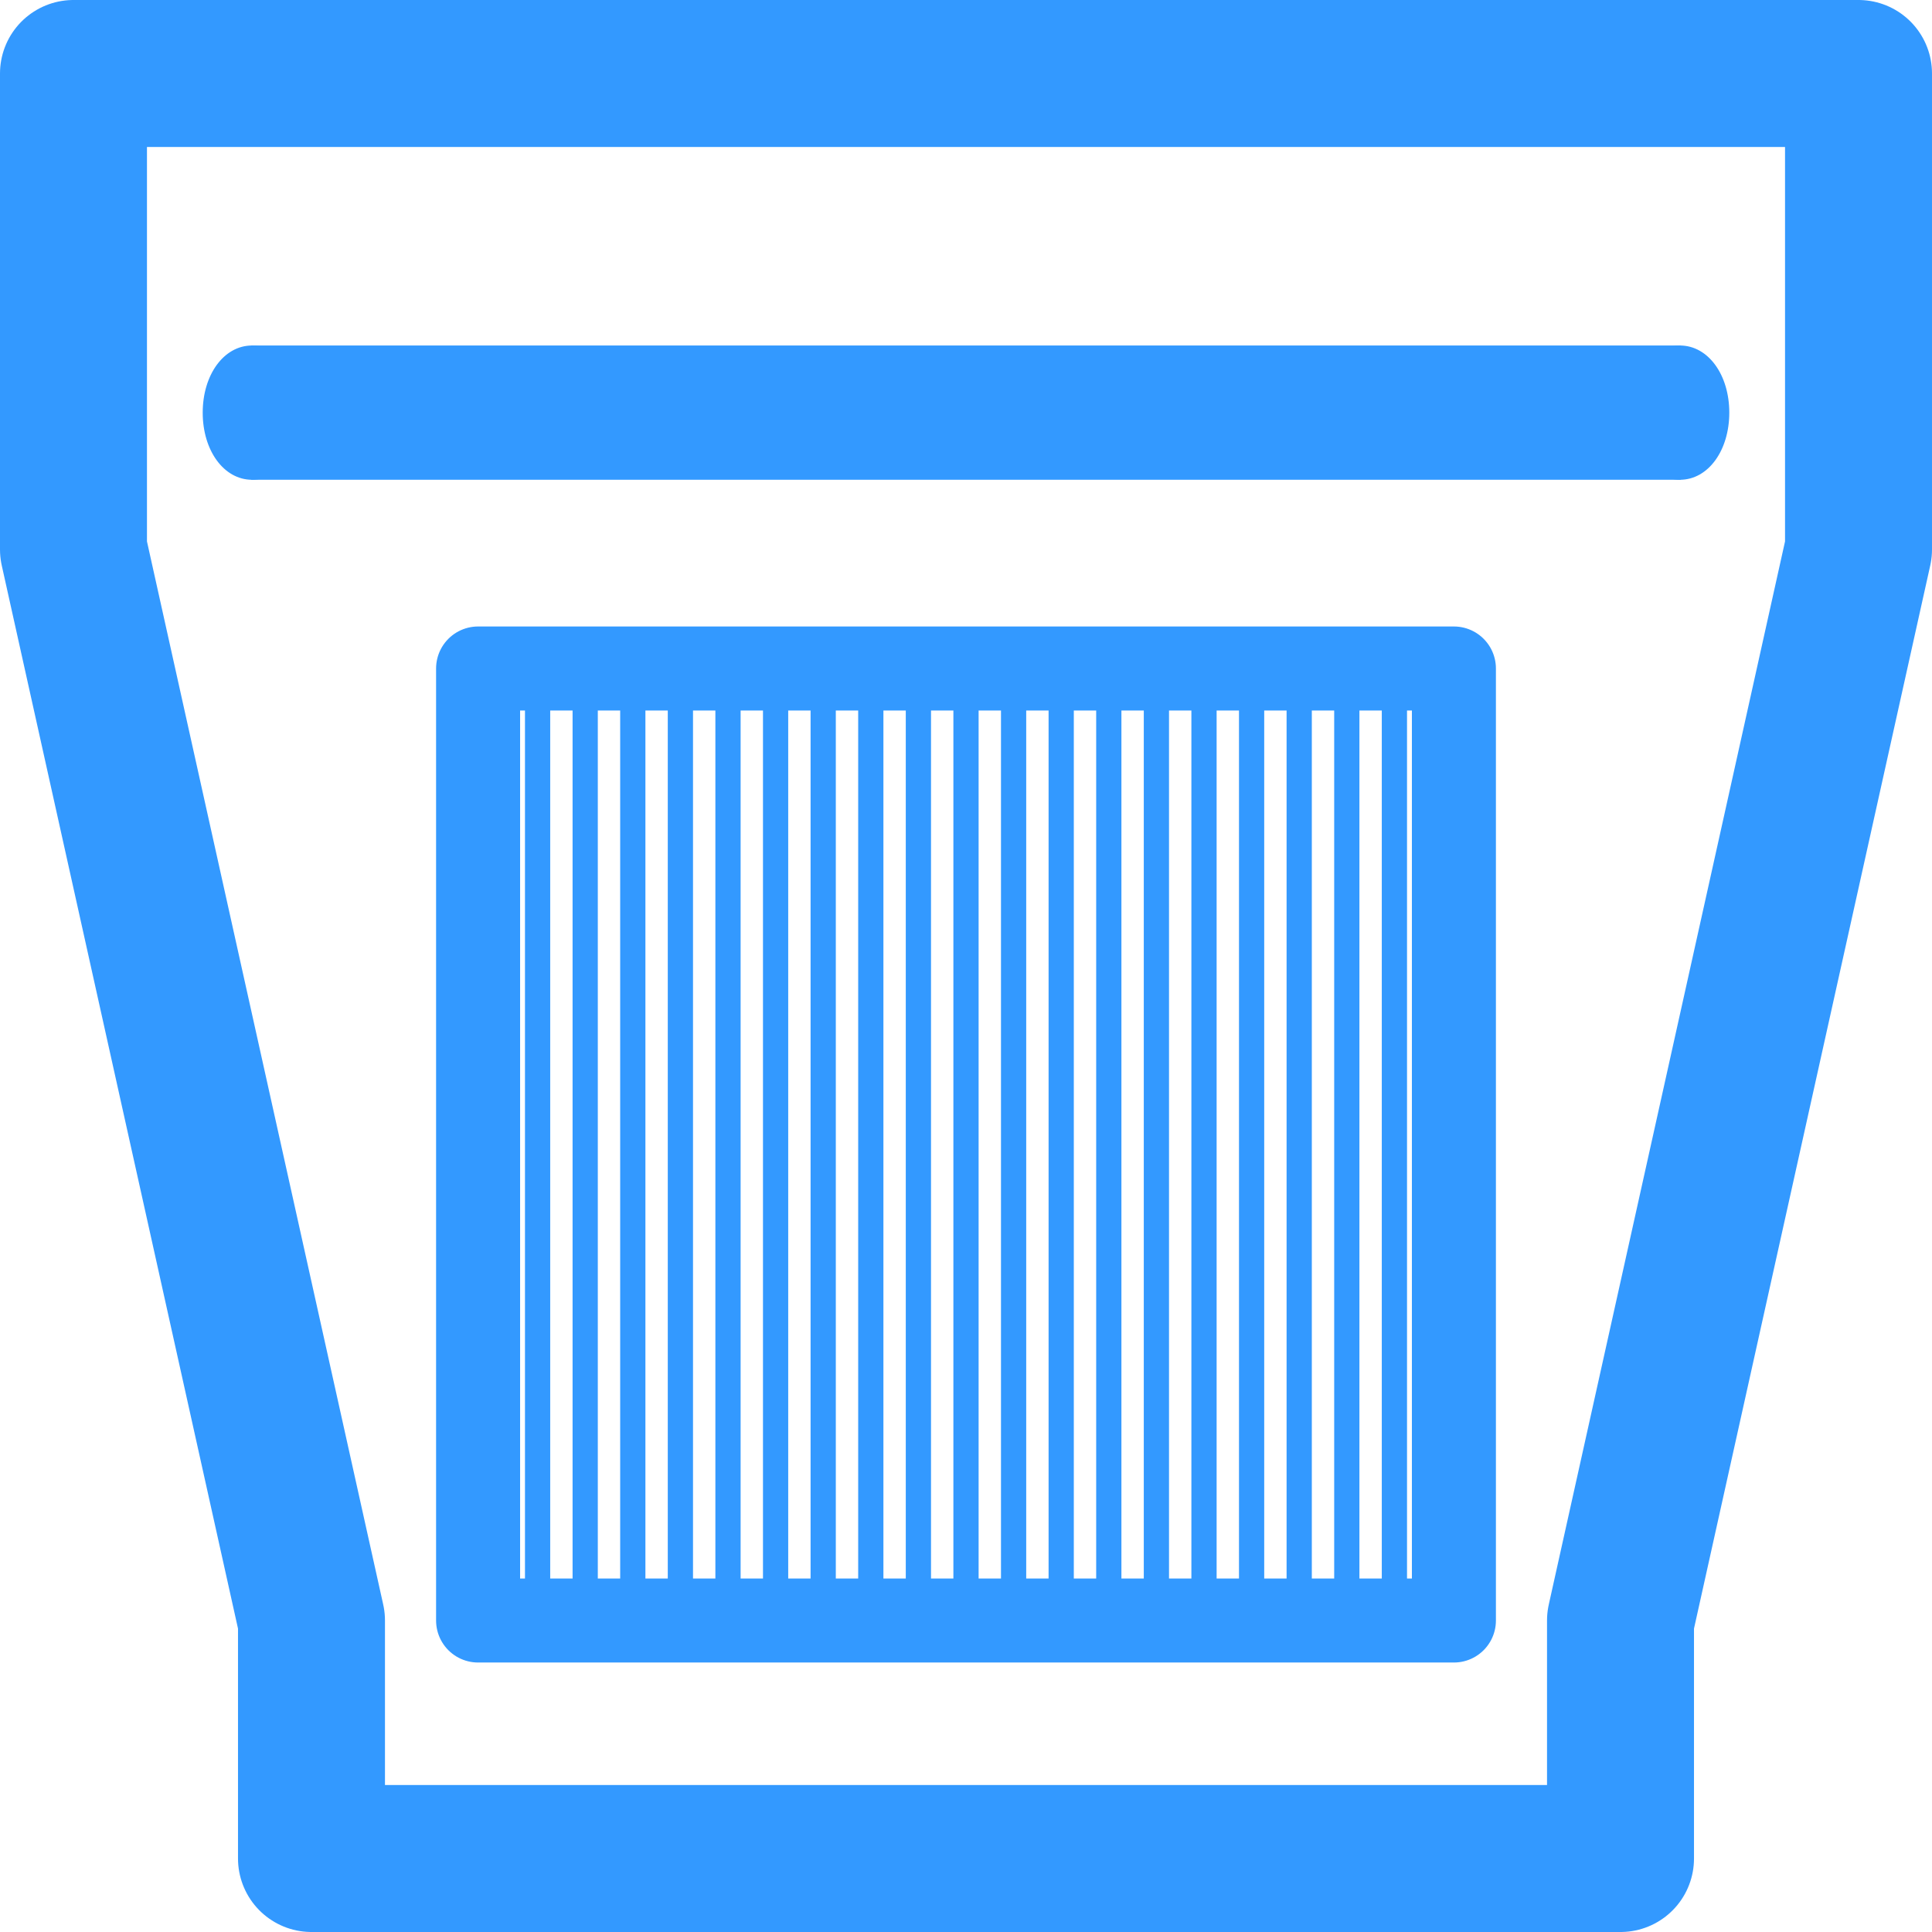 <?xml version="1.0" encoding="UTF-8" standalone="no"?>
<svg
   version="1.2"
   width="162.35mm"
   height="162.35mm"
   viewBox="0 0 16235.001 16235.001"
   preserveAspectRatio="xMidYMid"
   fill-rule="evenodd"
   stroke-width="28.222"
   stroke-linejoin="round"
   xml:space="preserve"
   id="svg90"
   sodipodi:docname="icône mon selector.svg"
   inkscape:version="1.1 (c68e22c387, 2021-05-23)"
   xmlns:inkscape="http://www.inkscape.org/namespaces/inkscape"
   xmlns:sodipodi="http://sodipodi.sourceforge.net/DTD/sodipodi-0.dtd"
   xmlns="http://www.w3.org/2000/svg"
   xmlns:svg="http://www.w3.org/2000/svg"><defs
   id="defs94" /><sodipodi:namedview
   id="namedview92"
   pagecolor="#505050"
   bordercolor="#ffffff"
   borderopacity="1"
   inkscape:pageshadow="0"
   inkscape:pageopacity="0"
   inkscape:pagecheckerboard="1"
   inkscape:document-units="mm"
   showgrid="false"
   inkscape:zoom="0.67081229"
   inkscape:cx="307.83574"
   inkscape:cy="471.81604"
   inkscape:window-width="1920"
   inkscape:window-height="1017"
   inkscape:window-x="-8"
   inkscape:window-y="-8"
   inkscape:window-maximized="1"
   inkscape:current-layer="svg90" />
 <g
   visibility="visible"
   id="MasterSlide_1_Standard"
   transform="translate(-2382.5,-2382.5)">
  <desc
   id="desc2">Master slide
  </desc>
  <rect
   fill="none"
   stroke="none"
   x="0"
   y="0"
   width="21000"
   height="29700"
   id="rect4" />
 </g>
 <g
   visibility="visible"
   id="Slide_1_page1"
   transform="translate(-2382.5,-2382.5)">
  <g
   id="g8">
   <path
   fill="none"
   stroke="#3399ff"
   id="Drawing_1_0"
   stroke-width="1235"
   stroke-linejoin="round"
   d="m 5000,18000 v -2000 0 L 3000,7000 v 0 -4000 0 h 15000 v 0 4000 0 l -2000,9000 v 0 2000 0 z" />
  </g>
  <g
   id="g15">
   <path
   fill="#3399ff"
   stroke="none"
   d="m 4500,5300 c 227,0 400,238 400,550 0,312 -173,550 -400,550 -227,0 -400,-238 -400,-550 0,-312 173,-550 400,-550 z"
   id="path10" />
   <path
   fill="none"
   stroke="#3399ff"
   id="Drawing_2_0"
   stroke-linejoin="round"
   d="m 4500,5300 c 227,0 400,238 400,550 0,312 -173,550 -400,550 -227,0 -400,-238 -400,-550 0,-312 173,-550 400,-550 z" />
   <rect
   fill="none"
   stroke="none"
   x="4100"
   y="5300"
   width="801"
   height="1101"
   id="rect13" />
  </g>
  <g
   id="g22">
   <path
   fill="#3399ff"
   stroke="none"
   d="m 16500,5300 c 227,0 400,238 400,550 0,312 -173,550 -400,550 -227,0 -400,-238 -400,-550 0,-312 173,-550 400,-550 z"
   id="path17" />
   <path
   fill="none"
   stroke="#3399ff"
   id="Drawing_3_0"
   stroke-linejoin="round"
   d="m 16500,5300 c 227,0 400,238 400,550 0,312 -173,550 -400,550 -227,0 -400,-238 -400,-550 0,-312 173,-550 400,-550 z" />
   <rect
   fill="none"
   stroke="none"
   x="16100"
   y="5300"
   width="801"
   height="1101"
   id="rect20" />
  </g>
  <g
   id="g27">
   <path
   fill="#3399ff"
   stroke="none"
   d="M 10500,6400 H 4500 V 5300 h 12000 v 1100 z"
   id="path24" />
   <path
   fill="none"
   stroke="#3399ff"
   id="Drawing_4_0"
   stroke-linejoin="round"
   d="M 10500,6400 H 4500 V 5300 h 12000 v 1100 z" />
  </g>
  <g
   id="g30">
   <path
   fill="none"
   stroke="#3399ff"
   id="Drawing_5_0"
   stroke-width="706"
   stroke-linejoin="round"
   d="M 10500,16000 H 6400 V 8000 h 8200 v 8000 z" />
  </g>
  <g
   id="g33">
   <path
   fill="none"
   stroke="#3399ff"
   id="Drawing_6_0"
   stroke-width="212"
   stroke-linejoin="round"
   d="m 6900,8000 v 8000" />
  </g>
  <g
   id="g36">
   <path
   fill="none"
   stroke="#3399ff"
   id="Drawing_7_0"
   stroke-width="212"
   stroke-linejoin="round"
   d="m 7300,8000 v 8000" />
  </g>
  <g
   id="g39">
   <path
   fill="none"
   stroke="#3399ff"
   id="Drawing_8_0"
   stroke-width="212"
   stroke-linejoin="round"
   d="m 7700,8000 v 8000" />
  </g>
  <g
   id="g42">
   <path
   fill="none"
   stroke="#3399ff"
   id="Drawing_9_0"
   stroke-width="212"
   stroke-linejoin="round"
   d="m 8100,8000 v 8000" />
  </g>
  <g
   id="g45">
   <path
   fill="none"
   stroke="#3399ff"
   id="Drawing_10_0"
   stroke-width="212"
   stroke-linejoin="round"
   d="m 8500,8000 v 8000" />
  </g>
  <g
   id="g48">
   <path
   fill="none"
   stroke="#3399ff"
   id="Drawing_11_0"
   stroke-width="212"
   stroke-linejoin="round"
   d="m 8900,8000 v 8000" />
  </g>
  <g
   id="g51">
   <path
   fill="none"
   stroke="#3399ff"
   id="Drawing_12_0"
   stroke-width="212"
   stroke-linejoin="round"
   d="m 9300,8000 v 8000" />
  </g>
  <g
   id="g54">
   <path
   fill="none"
   stroke="#3399ff"
   id="Drawing_13_0"
   stroke-width="212"
   stroke-linejoin="round"
   d="m 9700,8000 v 8000" />
  </g>
  <g
   id="g57">
   <path
   fill="none"
   stroke="#3399ff"
   id="Drawing_14_0"
   stroke-width="212"
   stroke-linejoin="round"
   d="m 10100,8000 v 8000" />
  </g>
  <g
   id="g60">
   <path
   fill="none"
   stroke="#3399ff"
   id="Drawing_15_0"
   stroke-width="212"
   stroke-linejoin="round"
   d="m 10500,8000 v 8000" />
  </g>
  <g
   id="g63">
   <path
   fill="none"
   stroke="#3399ff"
   id="Drawing_16_0"
   stroke-width="212"
   stroke-linejoin="round"
   d="m 10900,8000 v 8000" />
  </g>
  <g
   id="g66">
   <path
   fill="none"
   stroke="#3399ff"
   id="Drawing_17_0"
   stroke-width="212"
   stroke-linejoin="round"
   d="m 11300,8000 v 8000" />
  </g>
  <g
   id="g69">
   <path
   fill="none"
   stroke="#3399ff"
   id="Drawing_18_0"
   stroke-width="212"
   stroke-linejoin="round"
   d="m 11700,8000 v 8000" />
  </g>
  <g
   id="g72">
   <path
   fill="none"
   stroke="#3399ff"
   id="Drawing_19_0"
   stroke-width="212"
   stroke-linejoin="round"
   d="m 12100,8000 v 8000" />
  </g>
  <g
   id="g75">
   <path
   fill="none"
   stroke="#3399ff"
   id="Drawing_20_0"
   stroke-width="212"
   stroke-linejoin="round"
   d="m 12500,8000 v 8000" />
  </g>
  <g
   id="g78">
   <path
   fill="none"
   stroke="#3399ff"
   id="Drawing_21_0"
   stroke-width="212"
   stroke-linejoin="round"
   d="m 12900,8000 v 8000" />
  </g>
  <g
   id="g81">
   <path
   fill="none"
   stroke="#3399ff"
   id="Drawing_22_0"
   stroke-width="212"
   stroke-linejoin="round"
   d="m 13300,8000 v 8000" />
  </g>
  <g
   id="g84">
   <path
   fill="none"
   stroke="#3399ff"
   id="Drawing_23_0"
   stroke-width="212"
   stroke-linejoin="round"
   d="m 13700,8000 v 8000" />
  </g>
  <g
   id="g87">
   <path
   fill="none"
   stroke="#3399ff"
   id="Drawing_24_0"
   stroke-width="212"
   stroke-linejoin="round"
   d="m 14100,8000 v 8000" />
  </g>
 </g>
</svg>

